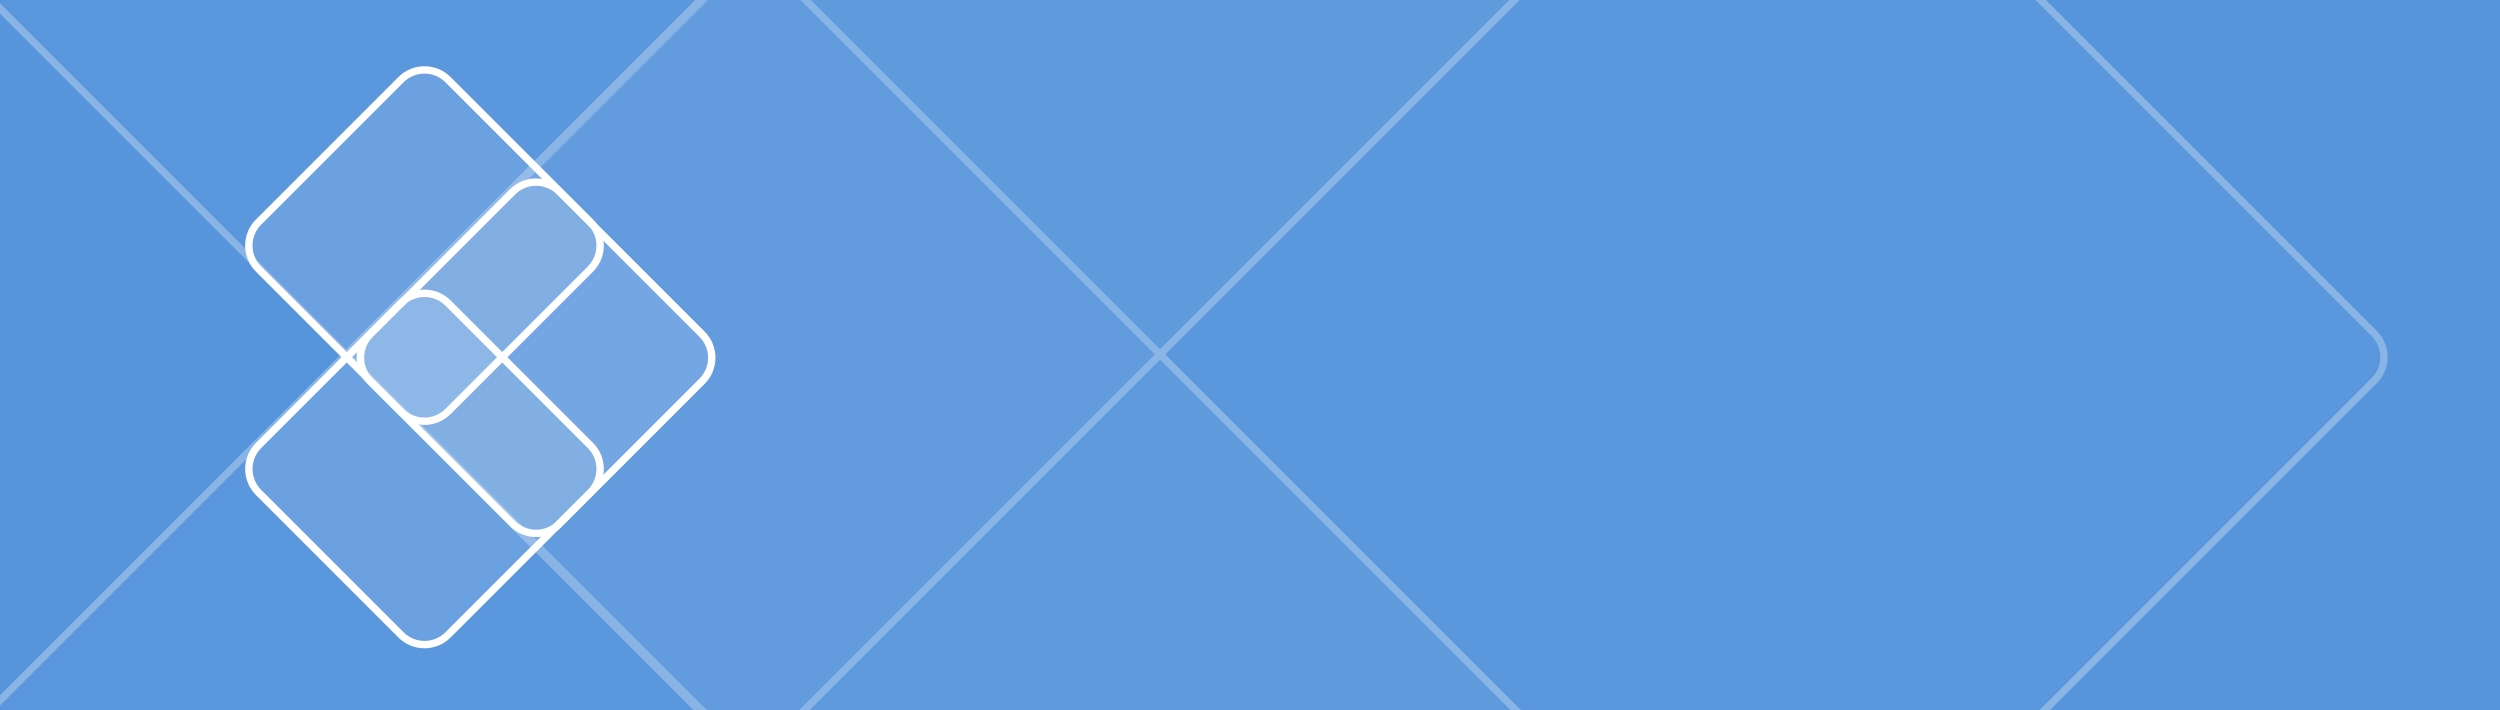 <svg width="338" height="96" viewBox="0 0 338 96" fill="none" xmlns="http://www.w3.org/2000/svg">
<rect x="0" y="0" width="338" height="96" fill="#333333" stroke="none"/>
<g clip-path="url(#clip0_1305_16684)">
<rect width="338" height="96" fill="#5694DB"/>
<g style="mix-blend-mode:overlay">
<path d="M69.656 26.292C71.218 24.73 73.751 24.73 75.313 26.292L94.559 45.538C96.121 47.1 96.121 49.633 94.559 51.195L75.313 70.441C73.751 72.004 71.218 72.004 69.656 70.441L50.41 51.195C48.848 49.633 48.848 47.1 50.41 45.538L69.656 26.292Z" fill="white" fill-opacity="0.1"/>
<path fill-rule="evenodd" clip-rule="evenodd" d="M76.02 25.585L95.266 44.831C97.219 46.784 97.219 49.95 95.266 51.903L76.02 71.149C74.067 73.101 70.901 73.101 68.949 71.149L49.703 51.903C47.75 49.95 47.75 46.784 49.703 44.831L68.949 25.585C70.901 23.633 74.067 23.633 76.02 25.585ZM75.313 26.292C73.751 24.73 71.218 24.73 69.656 26.292L50.41 45.539C48.848 47.101 48.848 49.633 50.41 51.195L69.656 70.442C71.218 72.004 73.751 72.004 75.313 70.442L94.559 51.195C96.121 49.633 96.121 47.101 94.559 45.539L75.313 26.292Z" fill="white"/>
<path d="M54.563 11.127C56.125 9.565 58.657 9.565 60.219 11.127L79.466 30.373C81.028 31.936 81.028 34.468 79.466 36.03L60.22 55.276C58.657 56.839 56.125 56.839 54.563 55.276L35.317 36.03C33.755 34.468 33.755 31.936 35.317 30.373L54.563 11.127Z" fill="white" fill-opacity="0.1"/>
<path fill-rule="evenodd" clip-rule="evenodd" d="M60.927 10.42L80.173 29.666C82.125 31.619 82.125 34.785 80.173 36.737L60.927 55.984C58.974 57.936 55.808 57.936 53.856 55.984L34.609 36.737C32.657 34.785 32.657 31.619 34.609 29.666L53.856 10.42C55.808 8.468 58.974 8.468 60.927 10.42ZM60.219 11.127C58.657 9.565 56.125 9.565 54.563 11.127L35.317 30.373C33.755 31.936 33.755 34.468 35.317 36.03L54.563 55.276C56.125 56.839 58.657 56.839 60.22 55.276L79.466 36.03C81.028 34.468 81.028 31.936 79.466 30.373L60.219 11.127Z" fill="white"/>
<path d="M54.563 41.328C56.125 39.766 58.658 39.766 60.22 41.328L79.466 60.575C81.028 62.137 81.028 64.669 79.466 66.231L60.22 85.478C58.658 87.04 56.125 87.04 54.563 85.478L35.317 66.231C33.755 64.669 33.755 62.137 35.317 60.575L54.563 41.328Z" fill="white" fill-opacity="0.1"/>
<path fill-rule="evenodd" clip-rule="evenodd" d="M60.927 40.621L80.173 59.868C82.126 61.82 82.126 64.986 80.173 66.939L60.927 86.185C58.974 88.137 55.808 88.137 53.856 86.185L34.61 66.939C32.657 64.986 32.657 61.82 34.61 59.868L53.856 40.621C55.808 38.669 58.974 38.669 60.927 40.621ZM60.22 41.329C58.658 39.767 56.125 39.767 54.563 41.329L35.317 60.575C33.755 62.137 33.755 64.669 35.317 66.232L54.563 85.478C56.125 87.04 58.658 87.04 60.22 85.478L79.466 66.232C81.028 64.669 81.028 62.137 79.466 60.575L60.22 41.329Z" fill="white"/>
</g>
<g style="mix-blend-mode:overlay" opacity="0.3">
<path d="M182.628 -86.908C184.19 -88.47 186.723 -88.47 188.285 -86.908L320.643 45.45C322.205 47.012 322.205 49.545 320.643 51.107L188.285 183.465C186.723 185.027 184.19 185.027 182.628 183.465L50.27 51.107C48.708 49.545 48.708 47.012 50.27 45.45L182.628 -86.908Z" fill="white" fill-opacity="0.1"/>
<path fill-rule="evenodd" clip-rule="evenodd" d="M188.992 -87.615L321.35 44.743C323.303 46.696 323.303 49.862 321.35 51.814L188.992 184.172C187.039 186.125 183.874 186.125 181.921 184.172L49.563 51.814C47.61 49.862 47.61 46.696 49.563 44.743L181.921 -87.615C183.874 -89.567 187.039 -89.567 188.992 -87.615ZM188.285 -86.908C186.723 -88.47 184.19 -88.47 182.628 -86.908L50.27 45.45C48.708 47.012 48.708 49.545 50.27 51.107L182.628 183.465C184.19 185.027 186.723 185.027 188.285 183.465L320.643 51.107C322.205 49.545 322.205 47.013 320.643 45.45L188.285 -86.908Z" fill="white"/>
<path d="M98.98 -170.955C100.542 -172.517 103.075 -172.517 104.637 -170.955L236.995 -38.597C238.557 -37.035 238.557 -34.502 236.995 -32.94L104.637 99.418C103.075 100.98 100.542 100.98 98.98 99.418L-33.378 -32.94C-34.94 -34.502 -34.94 -37.035 -33.378 -38.597L98.98 -170.955Z" fill="white" fill-opacity="0.1"/>
<path fill-rule="evenodd" clip-rule="evenodd" d="M105.344 -171.662L237.702 -39.304C239.655 -37.351 239.655 -34.185 237.702 -32.233L105.344 100.126C103.392 102.078 100.226 102.078 98.273 100.126L-34.085 -32.233C-36.038 -34.185 -36.038 -37.351 -34.085 -39.304L98.273 -171.662C100.226 -173.614 103.392 -173.614 105.344 -171.662ZM104.637 -170.955C103.075 -172.517 100.542 -172.517 98.98 -170.955L-33.378 -38.597C-34.94 -37.035 -34.94 -34.502 -33.378 -32.94L98.98 99.418C100.542 100.981 103.075 100.981 104.637 99.418L236.995 -32.94C238.557 -34.502 238.557 -37.034 236.995 -38.596L104.637 -170.955Z" fill="white"/>
<path d="M98.98 -3.579C100.542 -5.141 103.075 -5.141 104.637 -3.579L236.995 128.779C238.557 130.341 238.557 132.874 236.995 134.436L104.637 266.794C103.075 268.356 100.542 268.356 98.98 266.794L-33.378 134.436C-34.94 132.874 -34.94 130.341 -33.378 128.779L98.98 -3.579Z" fill="white" fill-opacity="0.1"/>
<path fill-rule="evenodd" clip-rule="evenodd" d="M105.344 -4.286L237.702 128.072C239.655 130.025 239.655 133.191 237.702 135.143L105.344 267.502C103.392 269.454 100.226 269.454 98.273 267.502L-34.085 135.143C-36.038 133.191 -36.038 130.025 -34.085 128.072L98.273 -4.286C100.226 -6.238 103.392 -6.238 105.344 -4.286ZM104.637 -3.579C103.075 -5.141 100.542 -5.141 98.98 -3.579L-33.378 128.779C-34.94 130.342 -34.94 132.874 -33.378 134.436L98.98 266.794C100.542 268.357 103.075 268.357 104.637 266.794L236.995 134.436C238.557 132.874 238.557 130.342 236.995 128.78L104.637 -3.579Z" fill="white"/>
</g>
</g>
<defs>
<clipPath id="clip0_1305_16684">
<rect width="338" height="96" fill="white"/>
</clipPath>
</defs>
</svg>
